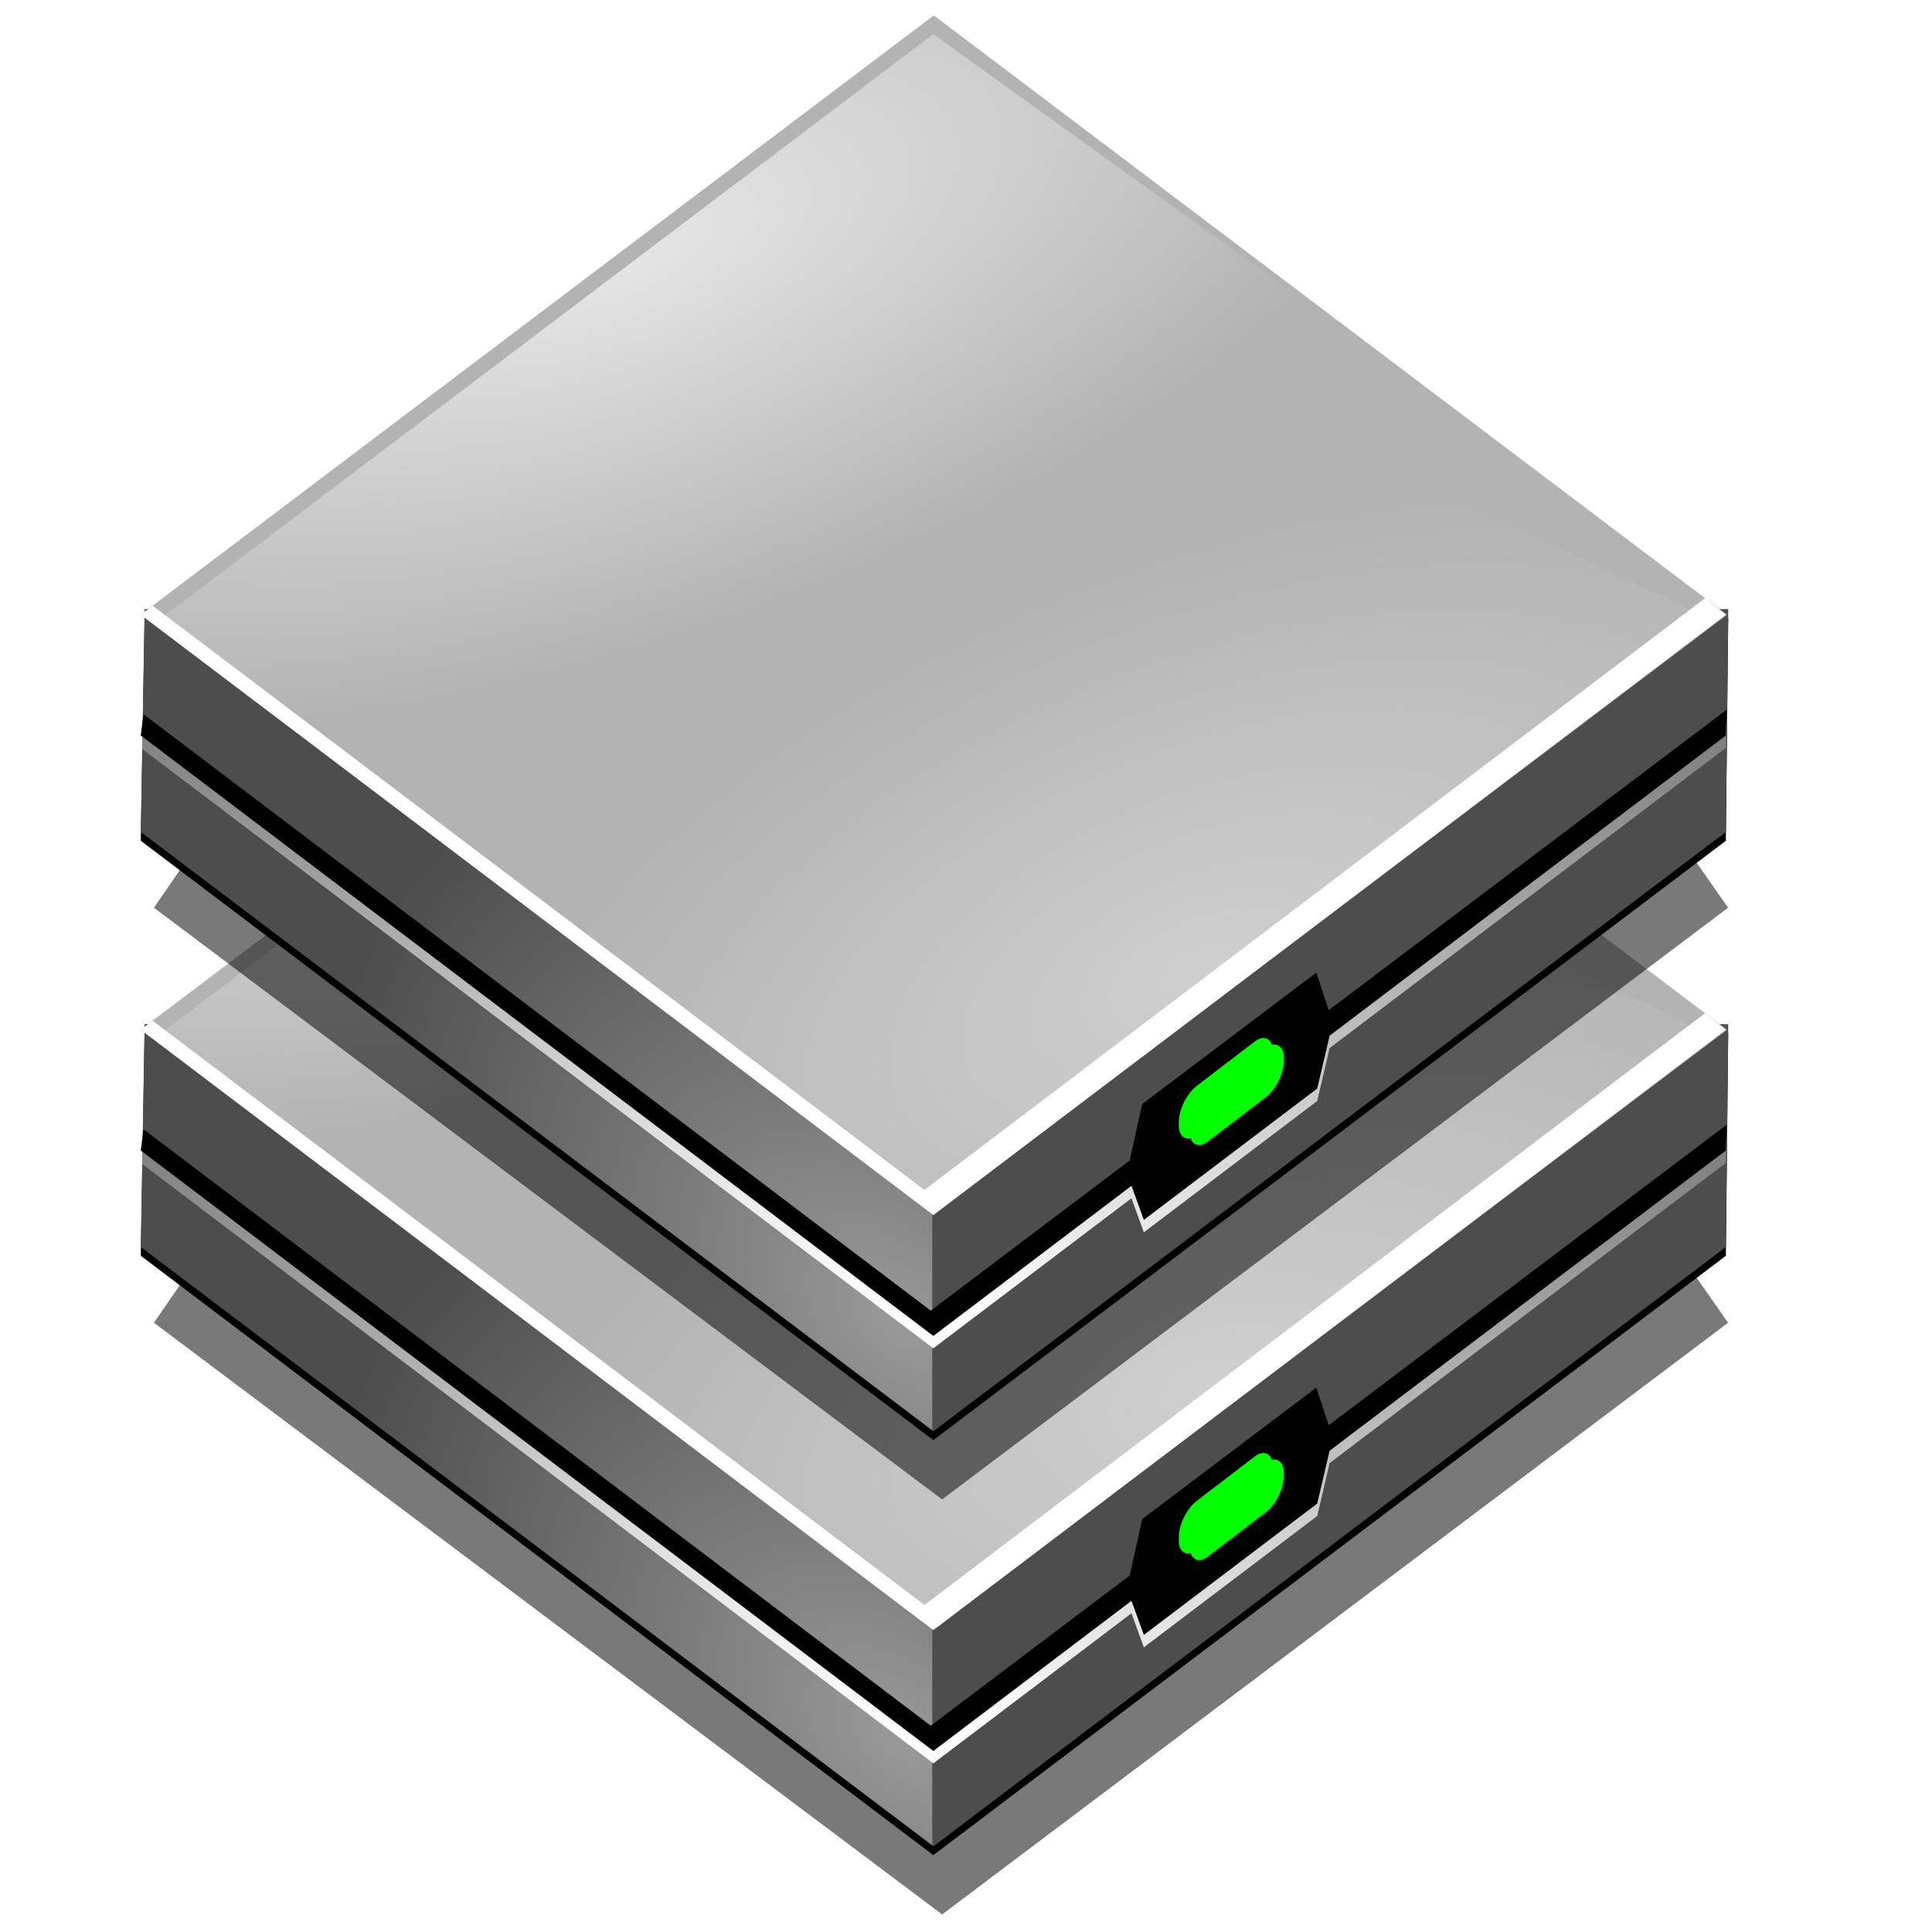 <?xml version="1.0" encoding="UTF-8" standalone="no"?>
<!-- Created with Inkscape (http://www.inkscape.org/) -->
<svg
   xmlns:dc="http://purl.org/dc/elements/1.1/"
   xmlns:cc="http://creativecommons.org/ns#"
   xmlns:rdf="http://www.w3.org/1999/02/22-rdf-syntax-ns#"
   xmlns:svg="http://www.w3.org/2000/svg"
   xmlns="http://www.w3.org/2000/svg"
   xmlns:xlink="http://www.w3.org/1999/xlink"
   xmlns:sodipodi="http://sodipodi.sourceforge.net/DTD/sodipodi-0.dtd"
   xmlns:inkscape="http://www.inkscape.org/namespaces/inkscape"
   width="55"
   height="55"
   id="svg2"
   sodipodi:version="0.32"
   inkscape:version="0.45+devel"
   version="1.0"
   sodipodi:docbase="/home/stani/sync/python/phatch/trunk/images/source/actions"
   sodipodi:docname="copy.svg"
   inkscape:output_extension="org.inkscape.output.svg.inkscape"
   inkscape:export-filename="/home/igor/Desktop/phatch_icons.png"
   inkscape:export-xdpi="90"
   inkscape:export-ydpi="90">
  <defs
     id="defs4">
    <inkscape:perspective
       sodipodi:type="inkscape:persp3d"
       id="perspective93"
       inkscape:vp_x="-50 : 600 : 1"
       inkscape:vp_y="0 : 1000 : 0"
       inkscape:vp_z="700 : 600 : 1"
       inkscape:persp3d-origin="300 : 400 : 1" />
    <linearGradient
       inkscape:collect="always"
       id="linearGradient3421">
      <stop
         style="stop-color:#ffffff;stop-opacity:1;"
         offset="0"
         id="stop3423" />
      <stop
         style="stop-color:#ffffff;stop-opacity:0;"
         offset="1"
         id="stop3425" />
    </linearGradient>
    <linearGradient
       inkscape:collect="always"
       id="linearGradient3411">
      <stop
         style="stop-color:#000000;stop-opacity:1;"
         offset="0"
         id="stop3413" />
      <stop
         style="stop-color:#000000;stop-opacity:0;"
         offset="1"
         id="stop3415" />
    </linearGradient>
    <linearGradient
       inkscape:collect="always"
       id="linearGradient3401">
      <stop
         style="stop-color:#ffffff;stop-opacity:1;"
         offset="0"
         id="stop3403" />
      <stop
         style="stop-color:#ffffff;stop-opacity:0;"
         offset="1"
         id="stop3405" />
    </linearGradient>
    <linearGradient
       inkscape:collect="always"
       id="linearGradient3363">
      <stop
         style="stop-color:#ffffff;stop-opacity:1;"
         offset="0"
         id="stop3365" />
      <stop
         style="stop-color:#ffffff;stop-opacity:0;"
         offset="1"
         id="stop3367" />
    </linearGradient>
    <linearGradient
       inkscape:collect="always"
       id="linearGradient3353">
      <stop
         style="stop-color:#000000;stop-opacity:1;"
         offset="0"
         id="stop3355" />
      <stop
         style="stop-color:#000000;stop-opacity:0;"
         offset="1"
         id="stop3357" />
    </linearGradient>
    <linearGradient
       id="linearGradient2289">
      <stop
         style="stop-color:#666666;stop-opacity:1;"
         offset="0"
         id="stop2291" />
      <stop
         style="stop-color:#666666;stop-opacity:0;"
         offset="1"
         id="stop2293" />
    </linearGradient>
    <linearGradient
       inkscape:collect="always"
       id="linearGradient4426">
      <stop
         style="stop-color:#000000;stop-opacity:1;"
         offset="0"
         id="stop4428" />
      <stop
         style="stop-color:#000000;stop-opacity:0;"
         offset="1"
         id="stop4430" />
    </linearGradient>
    <linearGradient
       inkscape:collect="always"
       id="linearGradient3447">
      <stop
         style="stop-color:#ffffff;stop-opacity:1;"
         offset="0"
         id="stop3449" />
      <stop
         style="stop-color:#ffffff;stop-opacity:0;"
         offset="1"
         id="stop3451" />
    </linearGradient>
    <linearGradient
       inkscape:collect="always"
       id="linearGradient2274">
      <stop
         style="stop-color:#ffffff;stop-opacity:1;"
         offset="0"
         id="stop2276" />
      <stop
         style="stop-color:#ffffff;stop-opacity:0;"
         offset="1"
         id="stop2278" />
    </linearGradient>
    <linearGradient
       id="linearGradient2258">
      <stop
         style="stop-color:#ffffff;stop-opacity:1;"
         offset="0"
         id="stop2260" />
      <stop
         style="stop-color:#ffffff;stop-opacity:0;"
         offset="1"
         id="stop2262" />
    </linearGradient>
    <linearGradient
       inkscape:collect="always"
       id="linearGradient3710">
      <stop
         style="stop-color:#ffffff;stop-opacity:1;"
         offset="0"
         id="stop3712" />
      <stop
         style="stop-color:#ffffff;stop-opacity:0;"
         offset="1"
         id="stop3714" />
    </linearGradient>
    <linearGradient
       inkscape:collect="always"
       id="linearGradient3514">
      <stop
         style="stop-color:#ffffff;stop-opacity:1;"
         offset="0"
         id="stop3516" />
      <stop
         style="stop-color:#ffffff;stop-opacity:0;"
         offset="1"
         id="stop3518" />
    </linearGradient>
    <linearGradient
       inkscape:collect="always"
       id="linearGradient3488">
      <stop
         style="stop-color:#f9f9f9;stop-opacity:1;"
         offset="0"
         id="stop3490" />
      <stop
         style="stop-color:#f9f9f9;stop-opacity:0;"
         offset="1"
         id="stop3492" />
    </linearGradient>
    <linearGradient
       id="linearGradient3245">
      <stop
         style="stop-color:#ffffff;stop-opacity:0.357;"
         offset="0"
         id="stop3247" />
      <stop
         style="stop-color:#ffffff;stop-opacity:0;"
         offset="1"
         id="stop3249" />
    </linearGradient>
    <linearGradient
       id="linearGradient3191"
       inkscape:collect="always">
      <stop
         id="stop3193"
         offset="0"
         style="stop-color:#ffff00;stop-opacity:1" />
      <stop
         id="stop3195"
         offset="1"
         style="stop-color:#808000;stop-opacity:0;" />
    </linearGradient>
    <linearGradient
       id="linearGradient3161">
      <stop
         style="stop-color:#ffffff;stop-opacity:1"
         offset="0"
         id="stop3163" />
      <stop
         style="stop-color:#ffffff;stop-opacity:0;"
         offset="1"
         id="stop3165" />
    </linearGradient>
    <radialGradient
       inkscape:collect="always"
       xlink:href="#linearGradient3161"
       id="radialGradient3288"
       gradientUnits="userSpaceOnUse"
       gradientTransform="matrix(-5.315601e-2,-5.5816024e-2,0.613,-0.584,1.555,32.422)"
       cx="86.58"
       cy="31.257"
       fx="86.58"
       fy="31.257"
       r="15.982" />
    <radialGradient
       inkscape:collect="always"
       xlink:href="#linearGradient3161"
       id="radialGradient3291"
       gradientUnits="userSpaceOnUse"
       gradientTransform="matrix(-0.101,-0.248,0.747,-0.304,1.08,39.349)"
       cx="46.492"
       cy="41.659"
       fx="46.492"
       fy="41.659"
       r="15.982" />
    <radialGradient
       inkscape:collect="always"
       xlink:href="#linearGradient3161"
       id="radialGradient3294"
       gradientUnits="userSpaceOnUse"
       gradientTransform="matrix(-5.315601e-2,-5.5816024e-2,0.613,-0.584,-9.686,40.832)"
       cx="86.58"
       cy="31.257"
       fx="86.58"
       fy="31.257"
       r="15.982" />
    <radialGradient
       inkscape:collect="always"
       xlink:href="#linearGradient3161"
       id="radialGradient3297"
       gradientUnits="userSpaceOnUse"
       gradientTransform="matrix(-0.101,-0.248,0.747,-0.304,-10.161,47.758)"
       cx="46.492"
       cy="41.659"
       fx="46.492"
       fy="41.659"
       r="15.982" />
    <radialGradient
       inkscape:collect="always"
       xlink:href="#linearGradient3245"
       id="radialGradient3300"
       gradientUnits="userSpaceOnUse"
       gradientTransform="matrix(0.178,0.236,-0.578,0.438,-84.051,-66.217)"
       cx="515.31"
       cy="-58.327"
       fx="515.31"
       fy="-58.327"
       r="15.987" />
    <radialGradient
       inkscape:collect="always"
       xlink:href="#linearGradient3161"
       id="radialGradient3303"
       gradientUnits="userSpaceOnUse"
       gradientTransform="matrix(-5.315601e-2,-5.5816024e-2,0.613,-0.584,13.131,41.355)"
       cx="86.58"
       cy="31.257"
       fx="86.58"
       fy="31.257"
       r="15.982" />
    <radialGradient
       inkscape:collect="always"
       xlink:href="#linearGradient3161"
       id="radialGradient3306"
       gradientUnits="userSpaceOnUse"
       gradientTransform="matrix(-0.101,-0.248,0.747,-0.304,12.656,48.282)"
       cx="46.492"
       cy="41.659"
       fx="46.492"
       fy="41.659"
       r="15.982" />
    <radialGradient
       inkscape:collect="always"
       xlink:href="#linearGradient3191"
       id="radialGradient3309"
       gradientUnits="userSpaceOnUse"
       gradientTransform="matrix(0.259,0.37,-0.594,0.416,-137.8,-128.235)"
       cx="515.31"
       cy="-58.327"
       fx="515.31"
       fy="-58.327"
       r="15.987" />
    <radialGradient
       inkscape:collect="always"
       xlink:href="#linearGradient3161"
       id="radialGradient3312"
       gradientUnits="userSpaceOnUse"
       gradientTransform="matrix(-5.315601e-2,-5.5816024e-2,0.613,-0.584,1.804,49.765)"
       cx="86.58"
       cy="31.257"
       fx="86.58"
       fy="31.257"
       r="15.982" />
    <radialGradient
       inkscape:collect="always"
       xlink:href="#linearGradient3161"
       id="radialGradient3315"
       gradientUnits="userSpaceOnUse"
       gradientTransform="matrix(-0.101,-0.248,0.747,-0.304,1.329,56.691)"
       cx="46.492"
       cy="41.659"
       fx="46.492"
       fy="41.659"
       r="15.982" />
    <filter
       inkscape:collect="always"
       x="-0.099"
       width="1.199"
       y="-0.196"
       height="1.393"
       id="filter3474">
      <feGaussianBlur
         inkscape:collect="always"
         stdDeviation="1.854"
         id="feGaussianBlur3476" />
    </filter>
    <filter
       inkscape:collect="always"
       x="-0.445"
       width="1.89"
       y="-0.412"
       height="1.823"
       id="filter3728">
      <feGaussianBlur
         inkscape:collect="always"
         stdDeviation="0.625"
         id="feGaussianBlur3730" />
    </filter>
    <radialGradient
       inkscape:collect="always"
       xlink:href="#linearGradient2274"
       id="radialGradient2280"
       cx="16.37"
       cy="5.735"
       fx="16.37"
       fy="5.735"
       r="13.431"
       gradientTransform="matrix(1.207,-0.375,0.148,0.476,-8.757,14.104)"
       gradientUnits="userSpaceOnUse" />
    <radialGradient
       inkscape:collect="always"
       xlink:href="#linearGradient3447"
       id="radialGradient3453"
       cx="56.956"
       cy="13.427"
       fx="56.956"
       fy="13.427"
       r="2.121"
       gradientUnits="userSpaceOnUse"
       gradientTransform="matrix(1.566,-0.948,0.166,1.679,-34.454,44.86)" />
    <radialGradient
       inkscape:collect="always"
       xlink:href="#linearGradient4426"
       id="radialGradient4432"
       cx="23.286"
       cy="16.375"
       fx="23.286"
       fy="16.375"
       r="1.679"
       gradientTransform="matrix(2.619,1.252,-0.33,0.69,-23.625,-20.333)"
       gradientUnits="userSpaceOnUse" />
    <radialGradient
       inkscape:collect="always"
       xlink:href="#linearGradient3353"
       id="radialGradient3378"
       gradientUnits="userSpaceOnUse"
       gradientTransform="matrix(1.497,-0.522,0.301,0.862,-13.616,11.717)"
       cx="11.23"
       cy="22.648"
       fx="11.23"
       fy="22.648"
       r="15.351" />
    <radialGradient
       inkscape:collect="always"
       xlink:href="#linearGradient3363"
       id="radialGradient3380"
       gradientUnits="userSpaceOnUse"
       gradientTransform="matrix(-0.839,-0.164,9.4036976e-2,-0.48,39.628,64.068)"
       cx="22.458"
       cy="45.744"
       fx="22.458"
       fy="45.744"
       r="15.351" />
    <radialGradient
       inkscape:collect="always"
       xlink:href="#linearGradient3401"
       id="radialGradient3407"
       cx="25.021"
       cy="17.847"
       fx="25.021"
       fy="17.847"
       r="13.047"
       gradientTransform="matrix(1.841,-0.3,0.111,0.679,-26.57,8.626)"
       gradientUnits="userSpaceOnUse" />
    <radialGradient
       inkscape:collect="always"
       xlink:href="#linearGradient3411"
       id="radialGradient3417"
       cx="27.125"
       cy="33.902"
       fx="27.125"
       fy="33.902"
       r="13.431"
       gradientTransform="matrix(2.889,-0.907,0.244,0.776,-63.702,33.449)"
       gradientUnits="userSpaceOnUse" />
    <radialGradient
       inkscape:collect="always"
       xlink:href="#linearGradient3421"
       id="radialGradient3427"
       cx="27.828"
       cy="18.289"
       fx="27.828"
       fy="18.289"
       r="13.431"
       gradientTransform="matrix(-0.727,0.898,-0.281,-0.227,56.035,-8.336)"
       gradientUnits="userSpaceOnUse" />
    <radialGradient
       inkscape:collect="always"
       xlink:href="#linearGradient3514"
       id="radialGradient2460"
       gradientUnits="userSpaceOnUse"
       gradientTransform="matrix(-1.224,-1.13,0.704,-0.762,23.811,97.01)"
       cx="23.335"
       cy="39.91"
       fx="23.335"
       fy="39.91"
       r="11.266" />
    <radialGradient
       inkscape:collect="always"
       xlink:href="#linearGradient3488"
       id="radialGradient2462"
       gradientUnits="userSpaceOnUse"
       gradientTransform="matrix(0.133,-0.921,1.516,-0.361,-43.345,35.578)"
       cx="-14.078"
       cy="50.929"
       fx="-14.078"
       fy="50.929"
       r="13.706" />
    <radialGradient
       inkscape:collect="always"
       xlink:href="#linearGradient3488"
       id="radialGradient2464"
       gradientUnits="userSpaceOnUse"
       gradientTransform="matrix(-1.659,0.797,-0.681,-0.581,69.555,55.004)"
       cx="0.652"
       cy="78.687"
       fx="0.652"
       fy="78.687"
       r="13.706" />
    <radialGradient
       inkscape:collect="always"
       xlink:href="#linearGradient3710"
       id="radialGradient2466"
       gradientUnits="userSpaceOnUse"
       gradientTransform="matrix(8.7003018e-3,-1.064,7.332,5.9545127e-2,-364.511,62.928)"
       cx="24.218"
       cy="52.992"
       fx="24.218"
       fy="52.992"
       r="22.575" />
    <radialGradient
       inkscape:collect="always"
       xlink:href="#linearGradient3514"
       id="radialGradient2494"
       gradientUnits="userSpaceOnUse"
       gradientTransform="matrix(-1.224,-1.13,0.704,-0.762,23.811,97.01)"
       cx="23.335"
       cy="39.91"
       fx="23.335"
       fy="39.91"
       r="11.266" />
    <radialGradient
       inkscape:collect="always"
       xlink:href="#linearGradient3488"
       id="radialGradient2496"
       gradientUnits="userSpaceOnUse"
       gradientTransform="matrix(0.133,-0.921,1.516,-0.361,-43.345,35.578)"
       cx="-14.078"
       cy="50.929"
       fx="-14.078"
       fy="50.929"
       r="13.706" />
    <radialGradient
       inkscape:collect="always"
       xlink:href="#linearGradient3488"
       id="radialGradient2498"
       gradientUnits="userSpaceOnUse"
       gradientTransform="matrix(-1.659,0.797,-0.681,-0.581,69.555,55.004)"
       cx="0.652"
       cy="78.687"
       fx="0.652"
       fy="78.687"
       r="13.706" />
    <radialGradient
       inkscape:collect="always"
       xlink:href="#linearGradient3710"
       id="radialGradient2500"
       gradientUnits="userSpaceOnUse"
       gradientTransform="matrix(8.7003018e-3,-1.064,7.332,5.9545127e-2,-364.511,62.928)"
       cx="24.218"
       cy="52.992"
       fx="24.218"
       fy="52.992"
       r="22.575" />
  </defs>
  <sodipodi:namedview
     id="base"
     pagecolor="#ffffff"
     bordercolor="#666666"
     borderopacity="1.0"
     gridtolerance="10000"
     guidetolerance="10"
     objecttolerance="10"
     inkscape:pageopacity="0.0"
     inkscape:pageshadow="2"
     inkscape:zoom="10.4375"
     inkscape:cx="24"
     inkscape:cy="25.417508"
     inkscape:document-units="px"
     inkscape:current-layer="layer2"
     width="48px"
     height="48px"
     inkscape:window-width="1024"
     inkscape:window-height="731"
     inkscape:window-x="0"
     inkscape:window-y="23"
     showgrid="false" />
  <g
     inkscape:groupmode="layer"
     id="layer2"
     inkscape:label="save"
     style="display:inline"
     transform="translate(-1.68,6.812)">
    <g
       id="g2446"
       transform="translate(4,2.438)">
      <path
         style="opacity:1;fill:#000000;fill-opacity:1;fill-rule:evenodd;stroke:none;stroke-width:1.063;stroke-linecap:butt;stroke-linejoin:miter;marker:none;marker-start:none;marker-mid:none;marker-end:none;stroke-miterlimit:4;stroke-dasharray:none;stroke-dashoffset:0;stroke-opacity:1;visibility:visible;display:inline;overflow:visible;enable-background:accumulate"
         d="M 1.797,20.156 L 1.688,26.5 L 24.25,43.562 L 46.812,26.5 L 46.879,20.156 L 1.797,20.156 z"
         id="path3732"
         sodipodi:nodetypes="cccccc" />
      <path
         sodipodi:nodetypes="cccccc"
         id="path3703"
         d="M 6.062,22.594 L 2.062,28.406 L 24.5,45.25 L 46.875,28.406 L 42.812,22.594 L 6.062,22.594 z"
         style="opacity:0.725;fill:#000000;fill-opacity:1;fill-rule:evenodd;stroke:none;stroke-width:1.063;stroke-linecap:butt;stroke-linejoin:miter;marker:none;marker-start:none;marker-mid:none;marker-end:none;stroke-miterlimit:4;stroke-dashoffset:0;stroke-opacity:1;visibility:visible;display:inline;overflow:visible;filter:url(#filter3474);enable-background:accumulate" />
      <path
         sodipodi:nodetypes="cccccc"
         id="rect3481"
         d="M 1.797,19.906 L 1.688,26.25 L 24.25,43.312 L 46.812,26.25 L 46.879,19.906 L 1.797,19.906 z"
         style="opacity:1;fill:#4d4d4d;fill-opacity:1;fill-rule:evenodd;stroke:none;stroke-width:1.063;stroke-linecap:butt;stroke-linejoin:miter;marker:none;marker-start:none;marker-mid:none;marker-end:none;stroke-miterlimit:4;stroke-dasharray:none;stroke-dashoffset:0;stroke-opacity:1;visibility:visible;display:inline;overflow:visible;enable-background:accumulate" />
      <path
         id="path3509"
         d="M 1.812,19.906 L 1.688,26.25 L 24.219,43.281 L 24.219,19.906 L 1.812,19.906 z"
         style="opacity:0.429;fill:url(#radialGradient2460);fill-opacity:1;fill-rule:evenodd;stroke:none;stroke-width:1.063;stroke-linecap:butt;stroke-linejoin:miter;marker:none;marker-start:none;marker-mid:none;marker-end:none;stroke-miterlimit:4;stroke-dasharray:none;stroke-dashoffset:0;stroke-opacity:1;visibility:visible;display:inline;overflow:visible;enable-background:accumulate" />
      <rect
         transform="matrix(0.798,-0.603,0.798,0.603,0,0)"
         y="17.692"
         x="-15.585"
         height="28.298"
         width="28.298"
         id="rect3479"
         style="opacity:1;fill:#b3b3b3;fill-opacity:1;fill-rule:evenodd;stroke:none;stroke-width:1.063;stroke-linecap:butt;stroke-linejoin:miter;marker:none;marker-start:none;marker-mid:none;marker-end:none;stroke-miterlimit:4;stroke-dasharray:none;stroke-dashoffset:0;stroke-opacity:1;visibility:visible;display:inline;overflow:visible;enable-background:accumulate" />
      <path
         sodipodi:nodetypes="ccccc"
         id="rect3486"
         d="M 2.387,20.073 L 32.25,13.538 L 46.113,20.073 L 24.25,36.608 L 2.387,20.073 z"
         style="opacity:0.401;fill:url(#radialGradient2462);fill-opacity:1;fill-rule:evenodd;stroke:none;stroke-width:1.063;stroke-linecap:butt;stroke-linejoin:miter;marker:none;marker-start:none;marker-mid:none;marker-end:none;stroke-miterlimit:4;stroke-dashoffset:0;stroke-opacity:1;visibility:visible;display:inline;overflow:visible;enable-background:accumulate" />
      <path
         sodipodi:nodetypes="ccccc"
         id="rect3496"
         d="M 2.387,20.073 L 24.25,3.538 L 36.113,12.073 L 10.25,26.108 L 2.387,20.073 z"
         style="opacity:0.747;fill:url(#radialGradient2464);fill-opacity:1;fill-rule:evenodd;stroke:none;stroke-width:1.063;stroke-linecap:butt;stroke-linejoin:miter;marker:none;marker-start:none;marker-mid:none;marker-end:none;stroke-miterlimit:4;stroke-dashoffset:0;stroke-opacity:1;visibility:visible;display:inline;overflow:visible;enable-background:accumulate" />
      <path
         id="path3708"
         d="M 46.837,23.121 L 35.507,31.676 L 35.153,30.606 L 30.196,34.349 L 29.842,35.953 L 24.177,40.23 L 1.766,23.252 L 1.687,23.855 L 24.25,40.949 L 29.891,36.676 L 30.243,37.646 L 35.179,33.907 L 35.531,32.402 L 46.812,23.855 L 46.837,23.121 z"
         style="opacity:1;fill:url(#radialGradient2466);fill-opacity:1;fill-rule:evenodd;stroke:none;stroke-width:1.063;stroke-linecap:butt;stroke-linejoin:miter;marker:none;marker-start:none;marker-mid:none;marker-end:none;stroke-miterlimit:4;stroke-dasharray:none;stroke-dashoffset:0;stroke-opacity:1;visibility:visible;display:inline;overflow:visible;enable-background:accumulate"
         sodipodi:nodetypes="ccccccccccccccc" />
      <path
         id="rect3502"
         d="M 46.219,19.594 L 24,36.438 L 2.031,19.812 L 1.687,20.062 L 24.25,37.156 L 46.812,20.062 L 46.219,19.594 z"
         style="opacity:1;fill:#ffffff;fill-opacity:1;fill-rule:evenodd;stroke:none;stroke-width:1.063;stroke-linecap:butt;stroke-linejoin:miter;marker:none;marker-start:none;marker-mid:none;marker-end:none;stroke-miterlimit:4;stroke-dasharray:none;stroke-dashoffset:0;stroke-opacity:1;visibility:visible;display:inline;overflow:visible;enable-background:accumulate" />
      <path
         sodipodi:nodetypes="ccccccccccccccc"
         style="opacity:1;fill:#000000;fill-opacity:1;fill-rule:evenodd;stroke:none;stroke-width:1.063;stroke-linecap:butt;stroke-linejoin:miter;marker:none;marker-start:none;marker-mid:none;marker-end:none;stroke-miterlimit:4;stroke-dasharray:none;stroke-dashoffset:0;stroke-opacity:1;visibility:visible;display:inline;overflow:visible;enable-background:accumulate"
         d="M 46.837,22.768 L 35.507,31.322 L 35.153,30.253 L 30.196,33.995 L 29.842,35.6 L 24.177,39.877 L 1.766,22.898 L 1.687,23.502 L 24.25,40.596 L 29.891,36.322 L 30.243,37.292 L 35.179,33.553 L 35.531,32.049 L 46.812,23.502 L 46.837,22.768 z"
         id="path3507" />
      <rect
         transform="matrix(0.794,-0.608,0,1,0,0)"
         ry="0.637"
         y="57.79"
         x="39.344"
         height="1.401"
         width="3.368"
         id="rect3522"
         style="opacity:1;fill:#00ff00;fill-opacity:1;fill-rule:evenodd;stroke:none;stroke-width:1.063;stroke-linecap:butt;stroke-linejoin:miter;marker:none;marker-start:none;marker-mid:none;marker-end:none;stroke-miterlimit:4;stroke-dasharray:none;stroke-dashoffset:0;stroke-opacity:1;visibility:visible;display:inline;overflow:visible;enable-background:accumulate" />
      <rect
         style="opacity:1;fill:#00ff00;fill-opacity:1;fill-rule:evenodd;stroke:none;stroke-width:1.063;stroke-linecap:butt;stroke-linejoin:miter;marker:none;marker-start:none;marker-mid:none;marker-end:none;stroke-miterlimit:4;stroke-dasharray:none;stroke-dashoffset:0;stroke-opacity:1;visibility:visible;display:inline;overflow:visible;filter:url(#filter3728);enable-background:accumulate"
         id="rect3718"
         width="3.368"
         height="1.401"
         x="39.817"
         y="58.452"
         ry="0.637"
         transform="matrix(0.794,-0.608,0,1,-6.25e-2,-0.188)" />
    </g>
    <g
       style="display:inline"
       id="g2468"
       transform="translate(4,-9.377)">
      <path
         style="opacity:1;fill:#000000;fill-opacity:1;fill-rule:evenodd;stroke:none;stroke-width:1.063;stroke-linecap:butt;stroke-linejoin:miter;marker:none;marker-start:none;marker-mid:none;marker-end:none;stroke-miterlimit:4;stroke-dasharray:none;stroke-dashoffset:0;stroke-opacity:1;visibility:visible;display:inline;overflow:visible;enable-background:accumulate"
         d="M 1.797,20.156 L 1.688,26.5 L 24.25,43.562 L 46.812,26.5 L 46.879,20.156 L 1.797,20.156 z"
         id="path2470"
         sodipodi:nodetypes="cccccc" />
      <path
         sodipodi:nodetypes="cccccc"
         id="path2472"
         d="M 6.062,22.594 L 2.062,28.406 L 24.5,45.25 L 46.875,28.406 L 42.812,22.594 L 6.062,22.594 z"
         style="opacity:0.725;fill:#000000;fill-opacity:1;fill-rule:evenodd;stroke:none;stroke-width:1.063;stroke-linecap:butt;stroke-linejoin:miter;marker:none;marker-start:none;marker-mid:none;marker-end:none;stroke-miterlimit:4;stroke-dashoffset:0;stroke-opacity:1;visibility:visible;display:inline;overflow:visible;filter:url(#filter3474);enable-background:accumulate" />
      <path
         sodipodi:nodetypes="cccccc"
         id="path2474"
         d="M 1.797,19.906 L 1.688,26.25 L 24.25,43.312 L 46.812,26.25 L 46.879,19.906 L 1.797,19.906 z"
         style="opacity:1;fill:#4d4d4d;fill-opacity:1;fill-rule:evenodd;stroke:none;stroke-width:1.063;stroke-linecap:butt;stroke-linejoin:miter;marker:none;marker-start:none;marker-mid:none;marker-end:none;stroke-miterlimit:4;stroke-dasharray:none;stroke-dashoffset:0;stroke-opacity:1;visibility:visible;display:inline;overflow:visible;enable-background:accumulate" />
      <path
         id="path2476"
         d="M 1.812,19.906 L 1.688,26.25 L 24.219,43.281 L 24.219,19.906 L 1.812,19.906 z"
         style="opacity:0.429;fill:url(#radialGradient2494);fill-opacity:1;fill-rule:evenodd;stroke:none;stroke-width:1.063;stroke-linecap:butt;stroke-linejoin:miter;marker:none;marker-start:none;marker-mid:none;marker-end:none;stroke-miterlimit:4;stroke-dasharray:none;stroke-dashoffset:0;stroke-opacity:1;visibility:visible;display:inline;overflow:visible;enable-background:accumulate" />
      <rect
         transform="matrix(0.798,-0.603,0.798,0.603,0,0)"
         y="17.692"
         x="-15.585"
         height="28.298"
         width="28.298"
         id="rect2478"
         style="opacity:1;fill:#b3b3b3;fill-opacity:1;fill-rule:evenodd;stroke:none;stroke-width:1.063;stroke-linecap:butt;stroke-linejoin:miter;marker:none;marker-start:none;marker-mid:none;marker-end:none;stroke-miterlimit:4;stroke-dasharray:none;stroke-dashoffset:0;stroke-opacity:1;visibility:visible;display:inline;overflow:visible;enable-background:accumulate" />
      <path
         sodipodi:nodetypes="ccccc"
         id="path2480"
         d="M 2.387,20.073 L 32.25,13.538 L 46.113,20.073 L 24.25,36.608 L 2.387,20.073 z"
         style="opacity:0.401;fill:url(#radialGradient2496);fill-opacity:1;fill-rule:evenodd;stroke:none;stroke-width:1.063;stroke-linecap:butt;stroke-linejoin:miter;marker:none;marker-start:none;marker-mid:none;marker-end:none;stroke-miterlimit:4;stroke-dashoffset:0;stroke-opacity:1;visibility:visible;display:inline;overflow:visible;enable-background:accumulate" />
      <path
         sodipodi:nodetypes="ccccc"
         id="path2482"
         d="M 2.387,20.073 L 24.25,3.538 L 36.113,12.073 L 10.25,26.108 L 2.387,20.073 z"
         style="opacity:0.747;fill:url(#radialGradient2498);fill-opacity:1;fill-rule:evenodd;stroke:none;stroke-width:1.063;stroke-linecap:butt;stroke-linejoin:miter;marker:none;marker-start:none;marker-mid:none;marker-end:none;stroke-miterlimit:4;stroke-dashoffset:0;stroke-opacity:1;visibility:visible;display:inline;overflow:visible;enable-background:accumulate" />
      <path
         id="path2484"
         d="M 46.837,23.121 L 35.507,31.676 L 35.153,30.606 L 30.196,34.349 L 29.842,35.953 L 24.177,40.23 L 1.766,23.252 L 1.687,23.855 L 24.25,40.949 L 29.891,36.676 L 30.243,37.646 L 35.179,33.907 L 35.531,32.402 L 46.812,23.855 L 46.837,23.121 z"
         style="opacity:1;fill:url(#radialGradient2500);fill-opacity:1;fill-rule:evenodd;stroke:none;stroke-width:1.063;stroke-linecap:butt;stroke-linejoin:miter;marker:none;marker-start:none;marker-mid:none;marker-end:none;stroke-miterlimit:4;stroke-dasharray:none;stroke-dashoffset:0;stroke-opacity:1;visibility:visible;display:inline;overflow:visible;enable-background:accumulate"
         sodipodi:nodetypes="ccccccccccccccc" />
      <path
         id="path2486"
         d="M 46.219,19.594 L 24,36.438 L 2.031,19.812 L 1.687,20.062 L 24.25,37.156 L 46.812,20.062 L 46.219,19.594 z"
         style="opacity:1;fill:#ffffff;fill-opacity:1;fill-rule:evenodd;stroke:none;stroke-width:1.063;stroke-linecap:butt;stroke-linejoin:miter;marker:none;marker-start:none;marker-mid:none;marker-end:none;stroke-miterlimit:4;stroke-dasharray:none;stroke-dashoffset:0;stroke-opacity:1;visibility:visible;display:inline;overflow:visible;enable-background:accumulate" />
      <path
         sodipodi:nodetypes="ccccccccccccccc"
         style="opacity:1;fill:#000000;fill-opacity:1;fill-rule:evenodd;stroke:none;stroke-width:1.063;stroke-linecap:butt;stroke-linejoin:miter;marker:none;marker-start:none;marker-mid:none;marker-end:none;stroke-miterlimit:4;stroke-dasharray:none;stroke-dashoffset:0;stroke-opacity:1;visibility:visible;display:inline;overflow:visible;enable-background:accumulate"
         d="M 46.837,22.768 L 35.507,31.322 L 35.153,30.253 L 30.196,33.995 L 29.842,35.6 L 24.177,39.877 L 1.766,22.898 L 1.687,23.502 L 24.25,40.596 L 29.891,36.322 L 30.243,37.292 L 35.179,33.553 L 35.531,32.049 L 46.812,23.502 L 46.837,22.768 z"
         id="path2488" />
      <rect
         transform="matrix(0.794,-0.608,0,1,0,0)"
         ry="0.637"
         y="57.79"
         x="39.344"
         height="1.401"
         width="3.368"
         id="rect2490"
         style="opacity:1;fill:#00ff00;fill-opacity:1;fill-rule:evenodd;stroke:none;stroke-width:1.063;stroke-linecap:butt;stroke-linejoin:miter;marker:none;marker-start:none;marker-mid:none;marker-end:none;stroke-miterlimit:4;stroke-dasharray:none;stroke-dashoffset:0;stroke-opacity:1;visibility:visible;display:inline;overflow:visible;enable-background:accumulate" />
      <rect
         style="opacity:1;fill:#00ff00;fill-opacity:1;fill-rule:evenodd;stroke:none;stroke-width:1.063;stroke-linecap:butt;stroke-linejoin:miter;marker:none;marker-start:none;marker-mid:none;marker-end:none;stroke-miterlimit:4;stroke-dasharray:none;stroke-dashoffset:0;stroke-opacity:1;visibility:visible;display:inline;overflow:visible;filter:url(#filter3728);enable-background:accumulate"
         id="rect2492"
         width="3.368"
         height="1.401"
         x="39.817"
         y="58.452"
         ry="0.637"
         transform="matrix(0.794,-0.608,0,1,-6.25e-2,-0.188)" />
    </g>
  </g>
</svg>
